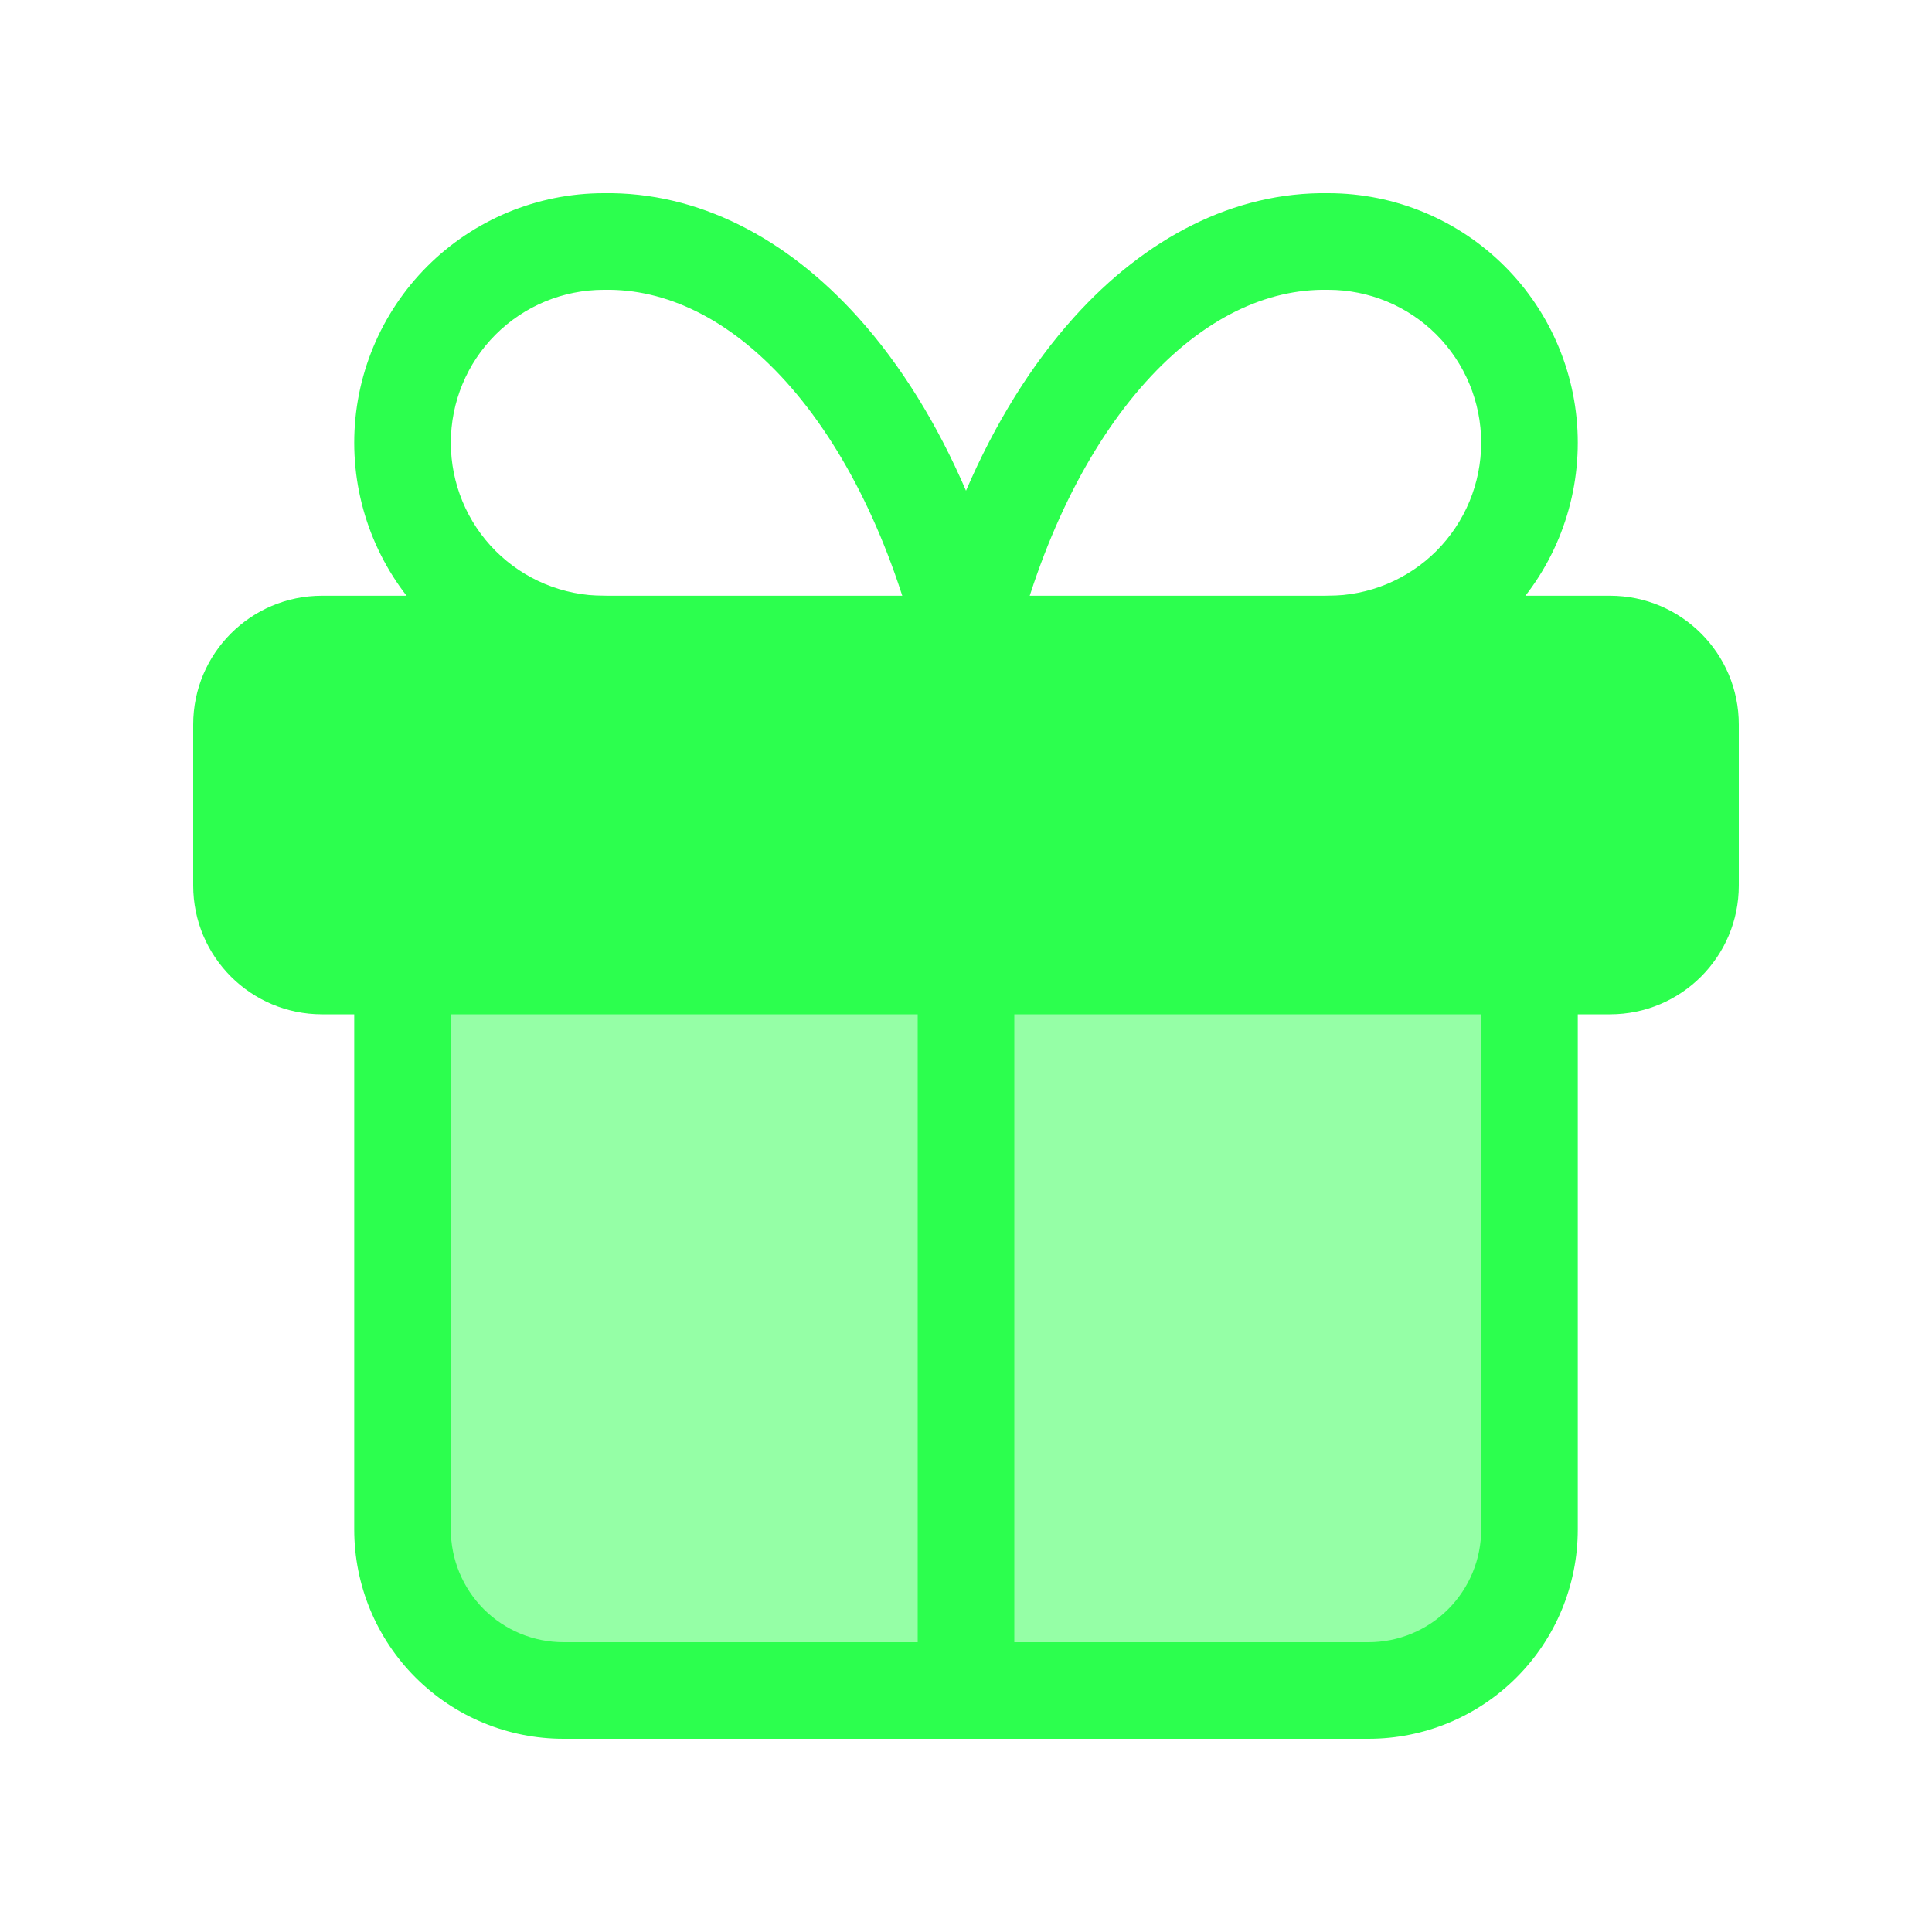 <svg viewBox="0 0 20 20" fill="#2CFF4E" xmlns="http://www.w3.org/2000/svg">
<path d="M15.833 10V15.833C15.833 16.275 15.658 16.699 15.345 17.012C15.033 17.324 14.609 17.5 14.167 17.5H5.833C5.391 17.5 4.967 17.324 4.655 17.012C4.342 16.699 4.167 16.275 4.167 15.833V10"  fill-opacity="0.5"/>
<path fill-rule="evenodd" clip-rule="evenodd" d="M4.167 9.5C4.443 9.5 4.667 9.724 4.667 10V15.833C4.667 16.143 4.79 16.439 5.008 16.658C5.227 16.877 5.524 17 5.833 17H14.167C14.476 17 14.773 16.877 14.992 16.658C15.21 16.439 15.333 16.143 15.333 15.833V10C15.333 9.724 15.557 9.5 15.833 9.5C16.11 9.5 16.333 9.724 16.333 10V15.833C16.333 16.408 16.105 16.959 15.699 17.365C15.292 17.772 14.741 18 14.167 18H5.833C5.259 18 4.708 17.772 4.301 17.365C3.895 16.959 3.667 16.408 3.667 15.833V10C3.667 9.724 3.891 9.5 4.167 9.5Z" />
<path d="M16.667 6.667H3.333C2.873 6.667 2.5 7.04 2.5 7.5V9.167C2.5 9.627 2.873 10 3.333 10H16.667C17.127 10 17.5 9.627 17.5 9.167V7.5C17.5 7.04 17.127 6.667 16.667 6.667Z" />
<path fill-rule="evenodd" clip-rule="evenodd" d="M3.333 7.167C3.149 7.167 3 7.316 3 7.5V9.167C3 9.351 3.149 9.5 3.333 9.5H16.667C16.851 9.5 17 9.351 17 9.167V7.5C17 7.316 16.851 7.167 16.667 7.167H3.333ZM2 7.5C2 6.764 2.597 6.167 3.333 6.167H16.667C17.403 6.167 18 6.764 18 7.5V9.167C18 9.903 17.403 10.5 16.667 10.5H3.333C2.597 10.5 2 9.903 2 9.167V7.5Z" />
<path fill-rule="evenodd" clip-rule="evenodd" d="M8.139 3.954C7.541 3.29 6.884 2.989 6.259 3L6.25 3V3C5.83 3 5.427 3.167 5.13 3.464C4.833 3.761 4.667 4.163 4.667 4.583C4.667 5.003 4.833 5.406 5.13 5.703C5.427 6 5.83 6.167 6.25 6.167C6.526 6.167 6.75 6.391 6.75 6.667C6.75 6.943 6.526 7.167 6.25 7.167C5.565 7.167 4.908 6.894 4.423 6.41C3.939 5.926 3.667 5.268 3.667 4.583C3.667 3.898 3.939 3.241 4.423 2.757C4.907 2.273 5.562 2.001 6.246 2C7.227 1.984 8.143 2.464 8.882 3.285C9.326 3.778 9.702 4.388 10 5.08C10.298 4.388 10.674 3.778 11.118 3.285C11.857 2.464 12.773 1.984 13.754 2C14.438 2.001 15.093 2.273 15.577 2.757C16.061 3.241 16.333 3.898 16.333 4.583C16.333 5.268 16.061 5.926 15.577 6.41C15.092 6.894 14.435 7.167 13.75 7.167C13.474 7.167 13.25 6.943 13.25 6.667C13.25 6.391 13.474 6.167 13.75 6.167C14.17 6.167 14.573 6 14.87 5.703C15.166 5.406 15.333 5.003 15.333 4.583C15.333 4.163 15.166 3.761 14.87 3.464C14.573 3.167 14.17 3 13.75 3H13.741L13.741 3C13.116 2.989 12.459 3.29 11.861 3.954C11.261 4.621 10.773 5.601 10.486 6.785C10.431 7.009 10.231 7.167 10 7.167C9.769 7.167 9.569 7.009 9.514 6.785C9.227 5.601 8.739 4.621 8.139 3.954Z" />
<path fill-rule="evenodd" clip-rule="evenodd" d="M10 6.167C10.276 6.167 10.5 6.39 10.5 6.667V17.5C10.5 17.776 10.276 18 10 18C9.724 18 9.5 17.776 9.5 17.5V6.667C9.5 6.39 9.724 6.167 10 6.167Z" />
</svg>

